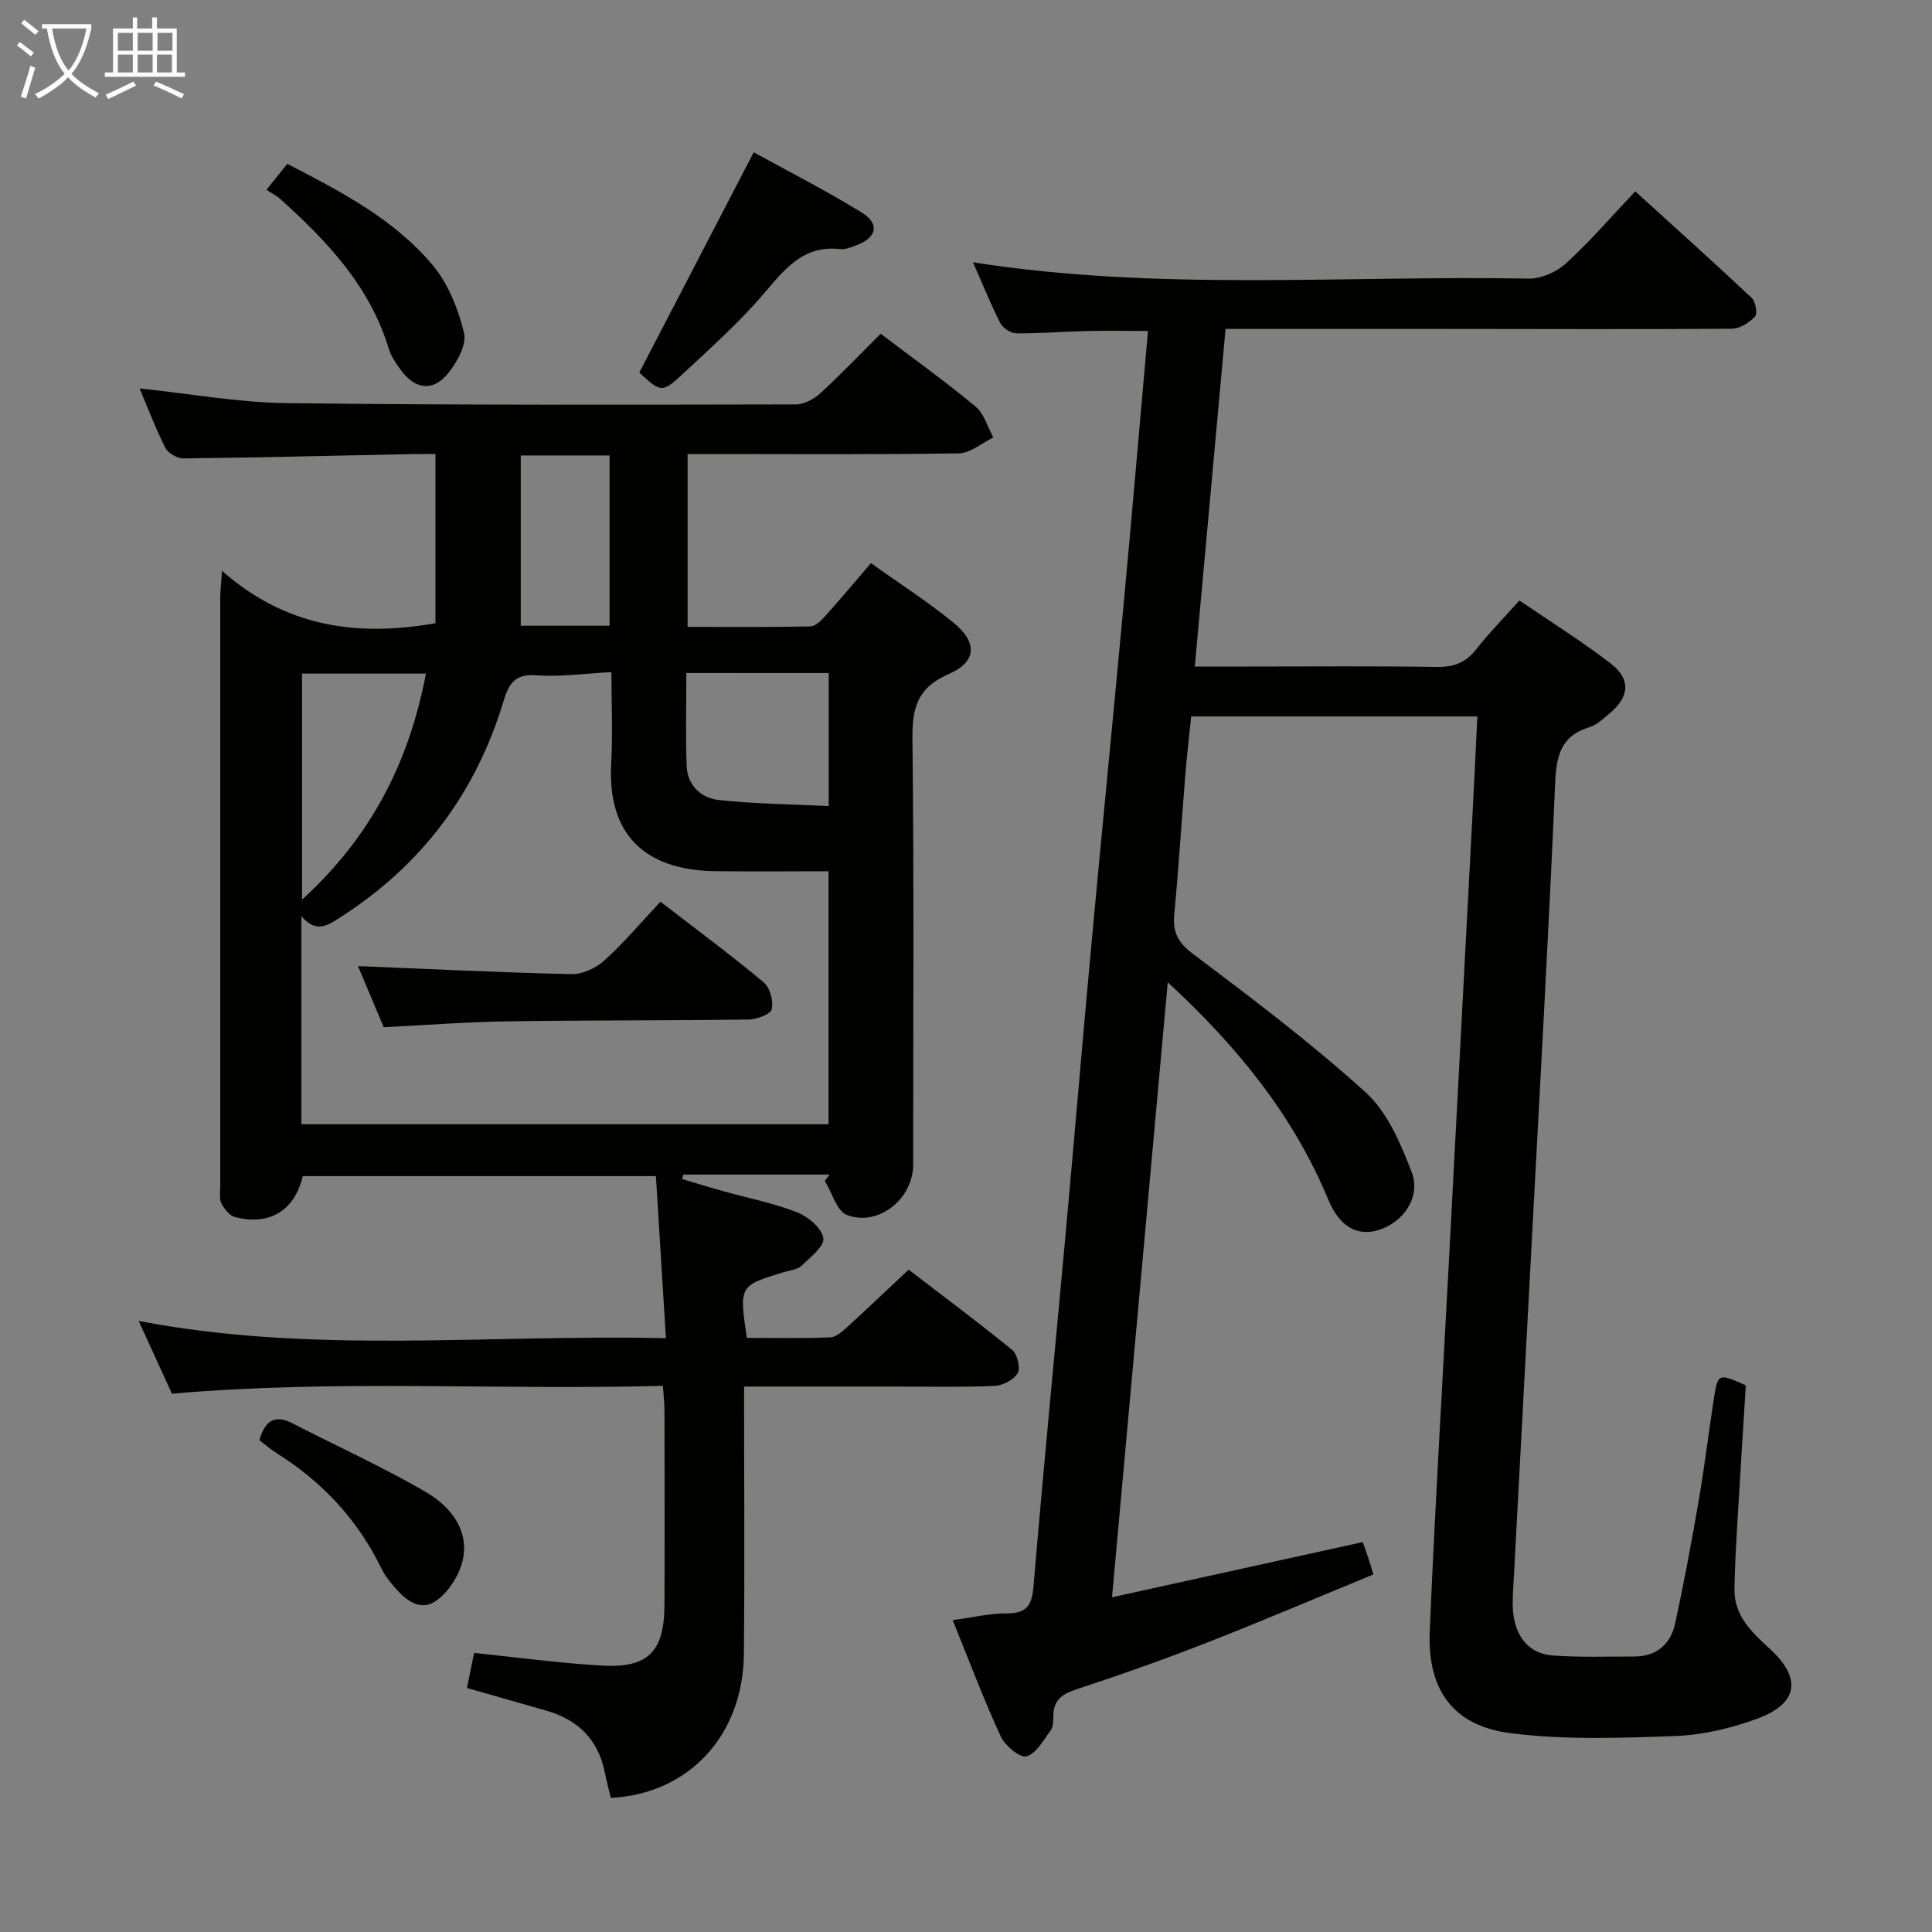 <svg enable-background="new 0 0 400 400" viewBox="0 0 400 400" xmlns="http://www.w3.org/2000/svg"><rect x="0" y="0" width="400" height="400" fill="#808080" stroke="none"/><g fill="#010100"><path d="m96.68 349.48c.54-2.65 1-4.89 1.48-7.26 8.94.92 17.63 2.11 26.36 2.62 9.67.56 13-2.85 13.05-12.51.06-13.5.02-27 0-40.49 0-1.46-.19-2.92-.33-4.92-33.91.94-67.52-1.36-101.64 1.63-2.03-4.43-4.21-9.21-6.89-15.06 36.36 6.96 72.23 2.72 109.16 3.57-.7-11.33-1.38-22.29-2.07-33.56-24.64 0-48.89 0-73.12 0-1.69 7.13-6.83 10.32-14.01 8.49-1.14-.29-2.24-1.69-2.84-2.85-.48-.94-.23-2.28-.23-3.45-.01-40.66-.01-81.32 0-121.98 0-1.3.17-2.6.37-5.52 13.07 11.5 27.67 13.75 44.19 10.84 0-11.24 0-22.79 0-35.02-1.22 0-2.98-.03-4.74 0-15.81.32-31.62.72-47.42.9-1.28.02-3.18-1.05-3.74-2.15-2.02-3.96-3.58-8.15-5.36-12.34 10.34 1.08 20.35 2.91 30.38 3.04 35.15.44 70.32.33 105.48.27 1.72 0 3.77-1.11 5.09-2.32 4.27-3.92 8.28-8.13 12.48-12.31 6.74 5.11 13.37 9.86 19.64 15.06 1.78 1.48 2.49 4.24 3.69 6.41-2.37 1.15-4.73 3.25-7.13 3.29-17.16.27-34.33.14-51.49.14-1.46 0-2.93 0-4.68 0v35.79c8.57 0 17.01.08 25.44-.1 1.06-.02 2.25-1.25 3.09-2.18 3.1-3.45 6.08-7.02 9.43-10.92 5.83 4.17 11.69 7.93 17.06 12.3 5.05 4.1 4.88 8.14-1 10.69-6.57 2.85-7.54 7.14-7.47 13.58.34 29.33.15 58.66.15 87.99 0 7.04-7.18 12.88-13.71 10.4-2.11-.8-3.08-4.62-4.58-7.06.33-.44.65-.87.98-1.31-5.1 0-10.2 0-15.3 0-4.99 0-9.98 0-14.98 0-.08.31-.17.61-.25.92 2.83.84 5.65 1.72 8.49 2.51 5.11 1.43 10.38 2.46 15.3 4.37 2.28.89 5.11 3.27 5.46 5.35.28 1.64-2.71 4.01-4.54 5.74-.88.83-2.45.95-3.72 1.33-9.18 2.81-9.18 2.8-7.58 13.59 5.7 0 11.49.13 17.27-.1 1.23-.05 2.55-1.27 3.59-2.22 4.06-3.69 8.03-7.49 12.63-11.8 6.86 5.26 14.28 10.78 21.44 16.62 1.07.88 1.77 3.75 1.14 4.8-.83 1.39-3.11 2.58-4.82 2.65-6.99.29-13.99.13-20.99.13-9.99 0-19.98 0-30.83 0v5.44c0 16.66.13 33.33-.05 49.99-.18 16.84-11.41 28.9-27.54 29.74-.41-1.69-.89-3.42-1.23-5.17-1.35-6.94-5.62-11.08-12.3-12.95-5.24-1.48-10.48-2.99-16.26-4.64zm74.86-116.72c0-17.83 0-35.06 0-52.37-8.1 0-15.75.07-23.39-.02-12.29-.14-22.54-5.5-21.61-22.35.34-6.09.05-12.2.05-18.86-5.73.29-10.71 1.03-15.6.65-4.43-.34-5.67 1.82-6.74 5.35-5.7 18.88-16.75 33.74-33.39 44.5-2.94 1.91-5.27 3.7-8.46.04v43.06zm-29.44-93.42c0 6.76-.18 13.04.07 19.3.16 4.01 3.04 6.61 6.67 7 7.5.8 15.09.87 22.74 1.25 0-9.78 0-18.61 0-27.54-9.84-.01-19.27-.01-29.48-.01zm-53.92.12c-9.08 0-17.32 0-25.65 0v46.81c14.25-13.01 22.16-28.39 25.65-46.81zm38.03-9.91c0-11.94 0-23.6 0-35.25-6.12 0-11.86 0-18.39 0v35.25z"/><path d="m282.15 319.27c.49 1.41.88 2.5 1.24 3.6.26.78.49 1.56.96 3.1-11.55 4.75-22.97 9.63-34.53 14.15-8.96 3.5-18.04 6.71-27.17 9.71-3 .99-4.58 2.37-4.57 5.53 0 .97-.01 2.17-.54 2.88-1.5 2.02-3 4.84-5.02 5.39-1.36.37-4.45-2.22-5.34-4.14-3.58-7.79-6.6-15.83-9.94-24.06 4.24-.57 7.68-1.41 11.12-1.39 4.06.02 5.27-1.5 5.61-5.52 2.04-24.34 4.43-48.65 6.65-72.98 1.82-20.02 3.5-40.06 5.35-60.08 2.15-23.33 4.47-46.64 6.63-69.96 1.75-18.85 3.37-37.72 5.08-56.98-4.34 0-8.58-.08-12.81.02-4.81.11-9.63.52-14.44.47-1.14-.01-2.79-1.08-3.32-2.11-2.03-3.97-3.69-8.12-5.66-12.59 38.56 6.04 76.87 2.67 115.06 3.37 2.59.05 5.77-1.38 7.72-3.16 4.9-4.47 9.26-9.54 14.33-14.9 8.53 7.75 16.41 14.81 24.11 22.06.81.76 1.24 3.27.67 3.88-1.18 1.26-3.14 2.49-4.78 2.5-19.66.14-39.33.05-58.99.04-15.13-.01-30.26 0-45.83 0-2.13 23.35-4.22 46.3-6.37 69.9h11.1c13 0 26-.12 38.99.08 3.49.06 5.96-.84 8.13-3.6 2.66-3.38 5.69-6.47 8.99-10.16 6.44 4.4 12.9 8.43 18.9 13.05 4.24 3.26 3.88 6.94-.27 10.37-1.28 1.05-2.58 2.35-4.09 2.8-6.03 1.81-6.91 6.02-7.15 11.73-1.36 31.56-3.16 63.1-4.83 94.65-1.23 23.23-2.49 46.47-3.72 69.7-.12 2.33-.35 4.68-.16 6.98.46 5.34 3.36 8.8 8.21 9.15 5.6.4 11.24.21 16.87.21 4.69 0 7.58-2.59 8.51-6.95 1.81-8.42 3.4-16.9 4.86-25.39 1.18-6.87 2.01-13.79 3.07-20.68.87-5.69.91-5.68 6.67-3.11-.59 9.6-1.22 19.37-1.79 29.14-.25 4.32-.49 8.64-.56 12.97-.1 5.6 3.61 9.04 7.34 12.45 6.62 6.06 5.9 11.31-2.61 14.44-5.38 1.98-11.24 3.38-16.94 3.59-11.41.42-22.99.85-34.25-.6-11.81-1.52-17.14-8.99-16.63-21.05 1.04-24.75 2.53-49.48 3.84-74.22 1.68-31.72 3.36-63.44 5.03-95.16.35-6.59.65-13.18.99-20.06-19.92 0-39.36 0-59.25 0-.41 4.04-.89 8.11-1.22 12.19-.78 9.61-1.38 19.24-2.28 28.83-.34 3.68.75 5.79 3.88 8.15 12.21 9.19 24.46 18.43 35.76 28.68 4.49 4.07 7.23 10.57 9.5 16.45 2 5.17-1.68 10.44-6.85 12.04-4.33 1.34-8.06-.64-10.39-6.26-7.22-17.4-18.69-31.6-33.25-45.04-3.86 42.6-7.64 84.32-11.54 127.33 17.5-3.86 34.51-7.6 51.92-11.43z"/><path d="m132.36 77.14c7.9-15.21 15.59-30.01 23.69-45.61 7.22 3.98 15 7.93 22.4 12.5 3.75 2.32 3.05 5.19-1.11 6.74-1.08.4-2.29.93-3.37.8-7.83-.89-11.65 4.37-16.06 9.5-4.96 5.76-10.69 10.89-16.27 16.09-4.6 4.28-4.73 4.15-9.28-.02z"/><path d="m55.16 39.3c1.9-2.37 3.04-3.79 4.32-5.38 11.05 5.72 22.08 11.41 30.1 20.98 3.22 3.84 5.29 9.07 6.49 14.01.59 2.42-1.43 6.07-3.27 8.35-3.16 3.91-6.85 3.4-9.86-.71-.97-1.33-1.97-2.77-2.44-4.32-3.92-12.99-12.81-22.34-22.54-31.09-.74-.67-1.67-1.11-2.8-1.84z"/><path d="m53.7 298.17c1.14-3.89 3.05-5.45 6.91-3.46 9.24 4.77 18.76 9.05 27.71 14.29 4.75 2.78 8.7 7.54 7.58 13.57-.61 3.31-3.02 7.17-5.79 8.97-3.61 2.33-6.78-.88-9.18-3.83-.73-.9-1.42-1.86-1.92-2.89-4.92-10.15-12.29-18.05-21.82-24.01-1.23-.77-2.32-1.75-3.49-2.64z"/><path d="m79.44 212.67c-1.84-4.37-3.68-8.75-5.32-12.65 14.82.6 29.53 1.34 44.25 1.66 2.28.05 5.07-1.29 6.82-2.88 4.04-3.67 7.59-7.89 11.55-12.11 7.58 5.85 14.62 11.06 21.34 16.66 1.32 1.1 2.09 3.9 1.7 5.6-.24 1.06-3.13 2.1-4.84 2.13-16.64.23-33.28.13-49.91.38-8.3.12-16.58.77-25.59 1.21z"/></g><path d="m6.4 11.7c-1-.8-1.9-1.6-2.9-2.3l.6-.7c.9.7 1.9 1.4 2.9 2.2zm-2.1 8.3c.7-2.1 1.4-4.2 2-6.4.2.1.6.3 1 .4-.7 2.3-1.3 4.4-1.9 6.4zm3-12.8c-1.1-.9-2.1-1.7-2.9-2.4l.6-.7c1 .8 2 1.5 3 2.4zm1.4-1.3v-.9h10.2v.9c-.9 4.2-2.3 7.3-4.1 9.4 1.3 1.4 3.2 2.7 5.7 4-.2.2-.4.5-.7.9-2.5-1.4-4.4-2.7-5.7-4.2-1.4 1.5-3.5 3-6.1 4.4 0 0 0 0-.1-.1-.3-.4-.5-.7-.7-.8 2.7-1.3 4.7-2.8 6.2-4.2-1.8-2.2-3-5.3-3.7-9.4zm9.2 0h-7.1c.6 3.8 1.7 6.7 3.4 8.7 1.7-2 2.9-4.8 3.7-8.7z" fill="#fafbfa"/><path d="m31.6 3.6h.9v2.3h4.1v9.1h1.7v.9h-16.6v-.9h1.7v-9.1h4.1v-2.3h.9v2.3h3.1v-2.3zm-4 13.3.6.8c-1.9.9-3.8 1.9-5.8 2.8-.2-.3-.3-.6-.5-.9 2-.9 3.9-1.8 5.7-2.7zm-3.2-10.1v3.7h3.1v-3.7zm0 4.5v3.7h3.1v-3.7zm4.1-4.5v3.7h3.1v-3.7zm0 4.5v3.7h3.1v-3.7zm9.1 9.1c-2.1-1.1-4.1-2-5.8-2.7l.5-.8c2.2.9 4.1 1.8 5.8 2.6zm-1.9-13.6h-3.1v3.7h3.1zm-3.2 4.5v3.7h3.1v-3.7z" fill="#fafbfa"/></svg>
